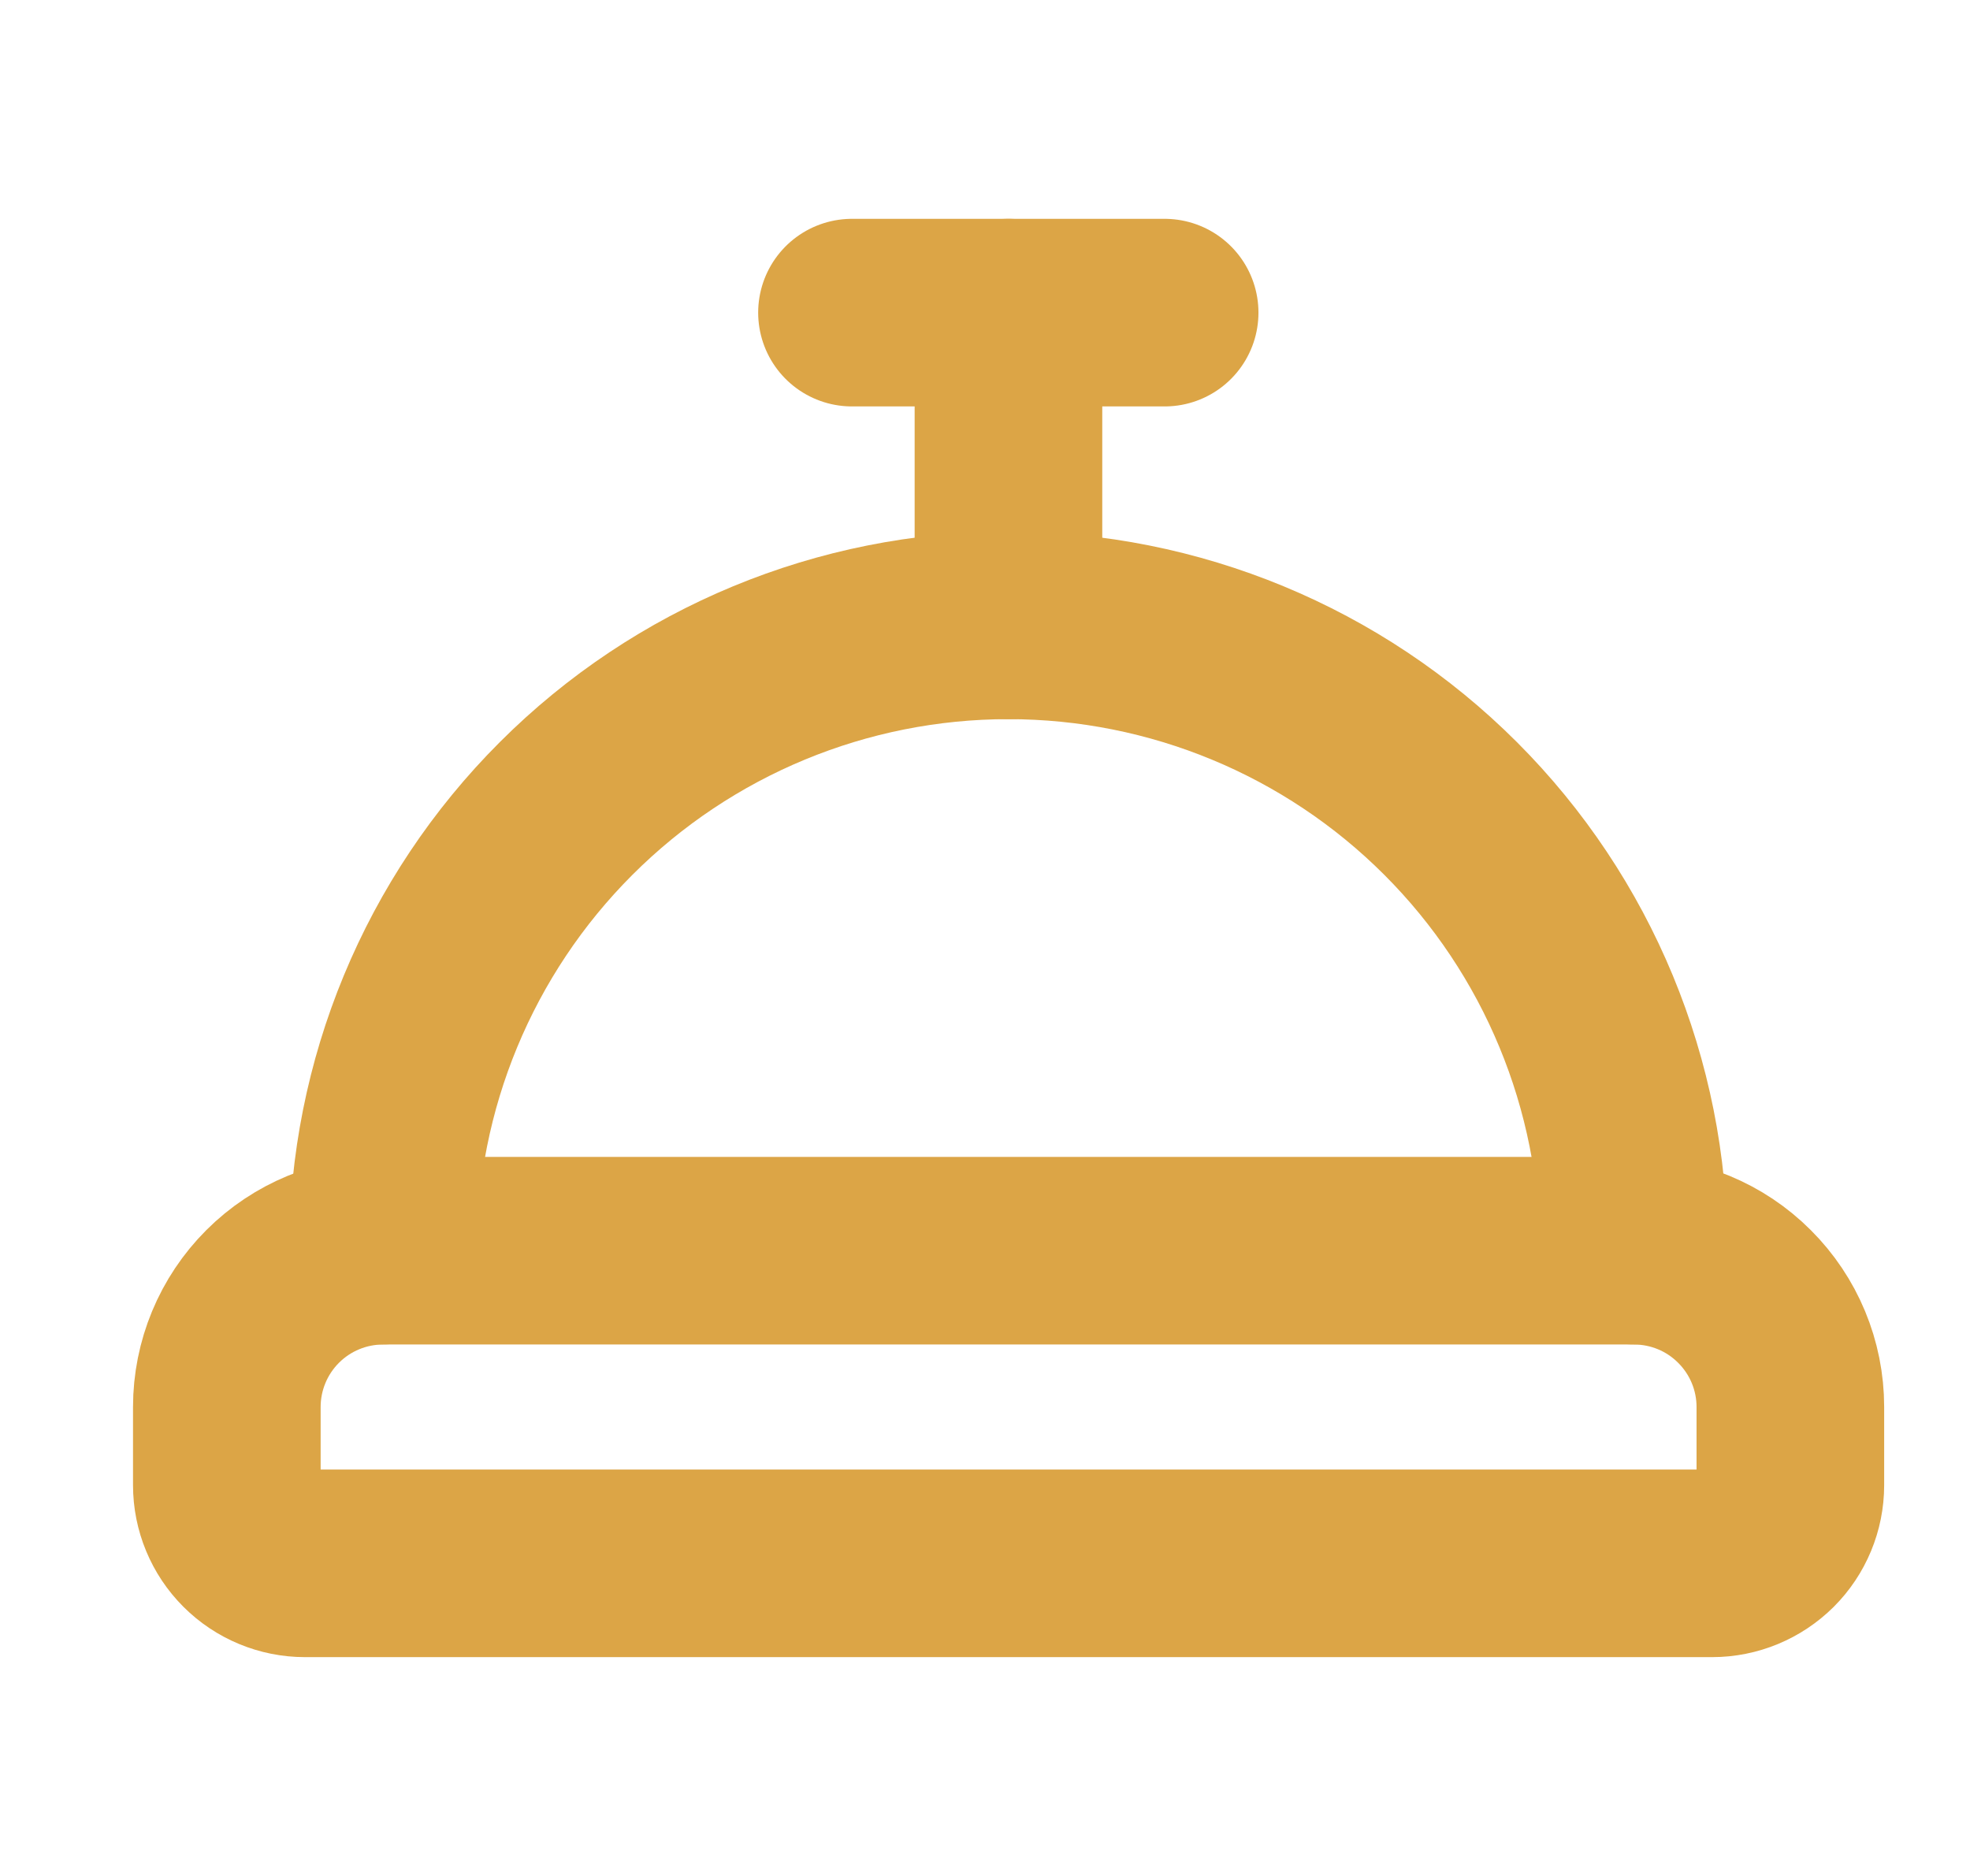 <svg width="21" height="20" viewBox="0 0 21 20" fill="none" xmlns="http://www.w3.org/2000/svg">
<g clip-path="url(#clip0_2238_24401)">
<path d="M3.251 16.667C3.03 16.667 2.818 16.579 2.662 16.423C2.506 16.267 2.418 16.055 2.418 15.834V15C2.418 14.558 2.594 14.134 2.906 13.822C3.219 13.509 3.643 13.334 4.085 13.334H17.418C17.86 13.334 18.284 13.509 18.596 13.822C18.909 14.134 19.085 14.558 19.085 15V15.834C19.085 16.055 18.997 16.267 18.841 16.423C18.684 16.579 18.472 16.667 18.251 16.667H3.251Z" stroke="#DCA546" stroke-width="2" stroke-linecap="round" stroke-linejoin="round"/>
<path d="M17.415 13.333C17.415 11.565 16.713 9.869 15.463 8.619C14.213 7.369 12.517 6.667 10.749 6.667C8.981 6.667 7.285 7.369 6.035 8.619C4.784 9.869 4.082 11.565 4.082 13.333" stroke="#DCA546" stroke-width="2" stroke-linecap="round" stroke-linejoin="round"/>
<path d="M10.75 3.333V6.667" stroke="#DCA546" stroke-width="2" stroke-linecap="round" stroke-linejoin="round"/>
<path d="M9.082 3.333H12.415" stroke="#DCA546" stroke-width="2" stroke-linecap="round" stroke-linejoin="round"/>
</g>
<defs>
<clipPath id="clip0_2238_24401">
<rect width="20" height="20" fill="white" transform="translate(0.75)"/>
</clipPath>
</defs>
</svg>
